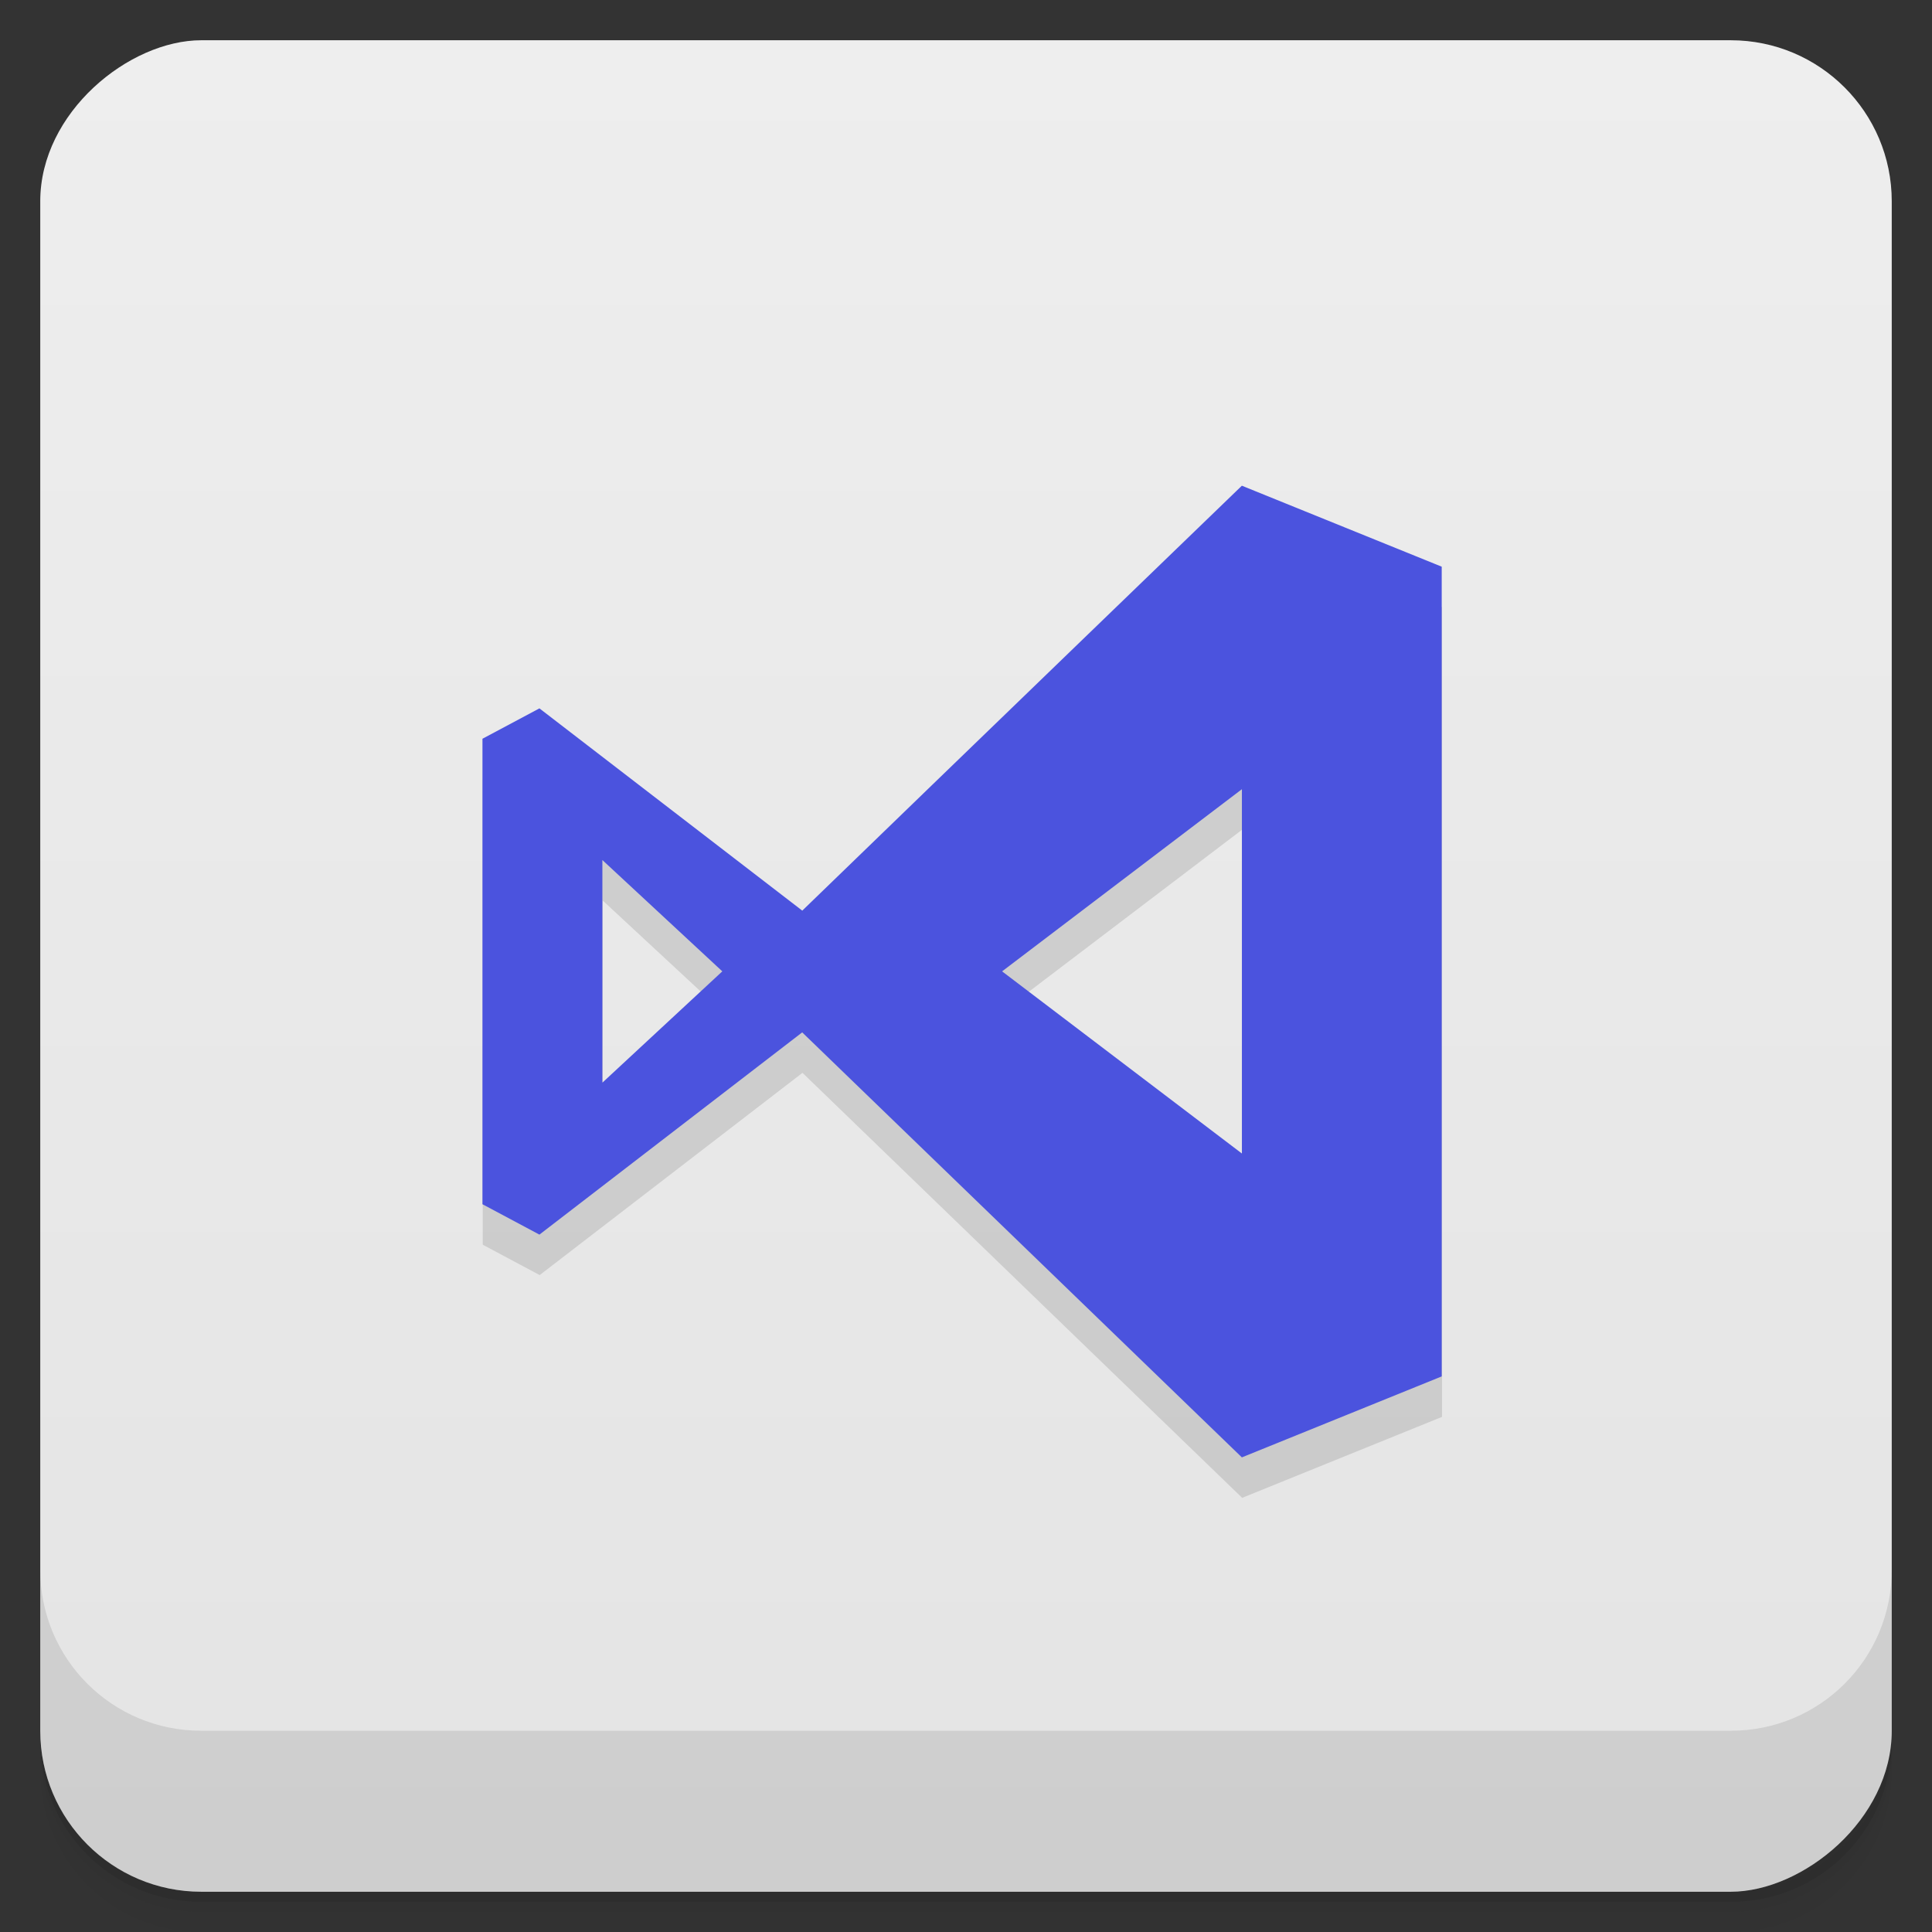 <?xml version="1.0" encoding="UTF-8"?>
<svg width="48" height="48" version="1.1" viewBox="0 0 48 48" xmlns="http://www.w3.org/2000/svg" xmlns:cc="http://creativecommons.org/ns#" xmlns:dc="http://purl.org/dc/elements/1.1/" xmlns:rdf="http://www.w3.org/1999/02/22-rdf-syntax-ns#">
 <rect x="0" y="0" width="48" height="48" fill="#333333" stroke="none"/>
 <defs>
  <linearGradient id="linearGradient4895" x1="-47" x2="-1" y1="1" y2="1" gradientTransform="translate(.305)" gradientUnits="userSpaceOnUse">
   <stop style="stop-color:#e4e4e4" offset="0"/>
   <stop style="stop-color:#eee" offset="1"/>
  </linearGradient>
 </defs>
 <g transform="translate(0 3.949e-5)">
  <path d="m1 43v0.25c0 2.216 1.784 4 4 4h38c2.216 0 4-1.784 4-4v-0.25c0 2.216-1.784 4-4 4h-38c-2.216 0-4-1.784-4-4zm0 0.5v0.5c0 2.216 1.784 4 4 4h38c2.216 0 4-1.784 4-4v-0.5c0 2.216-1.784 4-4 4h-38c-2.216 0-4-1.784-4-4z" style="opacity:.02"/>
  <path d="m1 43.25v0.25c0 2.216 1.784 4 4 4h38c2.216 0 4-1.784 4-4v-0.25c0 2.216-1.784 4-4 4h-38c-2.216 0-4-1.784-4-4z" style="opacity:.05"/>
  <path d="m1 43v0.25c0 2.216 1.784 4 4 4h38c2.216 0 4-1.784 4-4v-0.25c0 2.216-1.784 4-4 4h-38c-2.216 0-4-1.784-4-4z" style="opacity:.1"/>
 </g>
 <rect transform="rotate(-90)" x="-47" y="1" width="46" height="46" rx="4" style="fill:url(#linearGradient4895)"/>
 <g transform="translate(0,3.949e-5)">
  <g transform="translate(0,-1004.4)">
   <path d="m1 1043.4v4c0 2.216 1.784 4 4 4h38c2.216 0 4-1.784 4-4v-4c0 2.216-1.784 4-4 4h-38c-2.216 0-4-1.784-4-4z" style="opacity:.1"/>
  </g>
 </g>
 <g transform="matrix(.055 0 0 .055 11.061 -.673)" style="opacity:.12">
  <path transform="matrix(18.198,0,0,18.198,-161.97,-18.473)" d="m17.77 25.295-6.524-5.02-1.414 0.754v11.555l1.414 0.754 6.523-5.02 10.914 10.55 4.961-2.01v-20.1l-4.961-2.01s-7.282 7.03-10.914 10.55zm10.914 6.03-5.953-4.522 5.953-4.522zm-15.875-7.285 2.977 2.763-2.977 2.763z" style="color-rendering:auto;color:#000000;image-rendering:auto;isolation:auto;mix-blend-mode:normal;opacity:1;shape-rendering:auto;solid-color:#000000;white-space:normal" isolation="auto" mix-blend-mode="normal"/>
 </g>
 <g transform="matrix(.055 0 0 .055 10.061 -.676)" style="fill:#4b53de">
  <path d="m179.46 423.63-118.72-91.352-25.731 13.721v210.27l25.731 13.721 118.7-91.352 198.61 191.98 90.278-36.577v-365.77l-90.278-36.577s-132.51 127.93-198.61 191.98zm198.61 109.73-108.33-82.289 108.33-82.289zm-288.89-132.57 54.174 50.28-54.174 50.28z" style="color-rendering:auto;color:#000000;image-rendering:auto;isolation:auto;mix-blend-mode:normal;shape-rendering:auto;solid-color:#000000;white-space:normal" isolation="auto" mix-blend-mode="normal"/>
 </g>
</svg>
